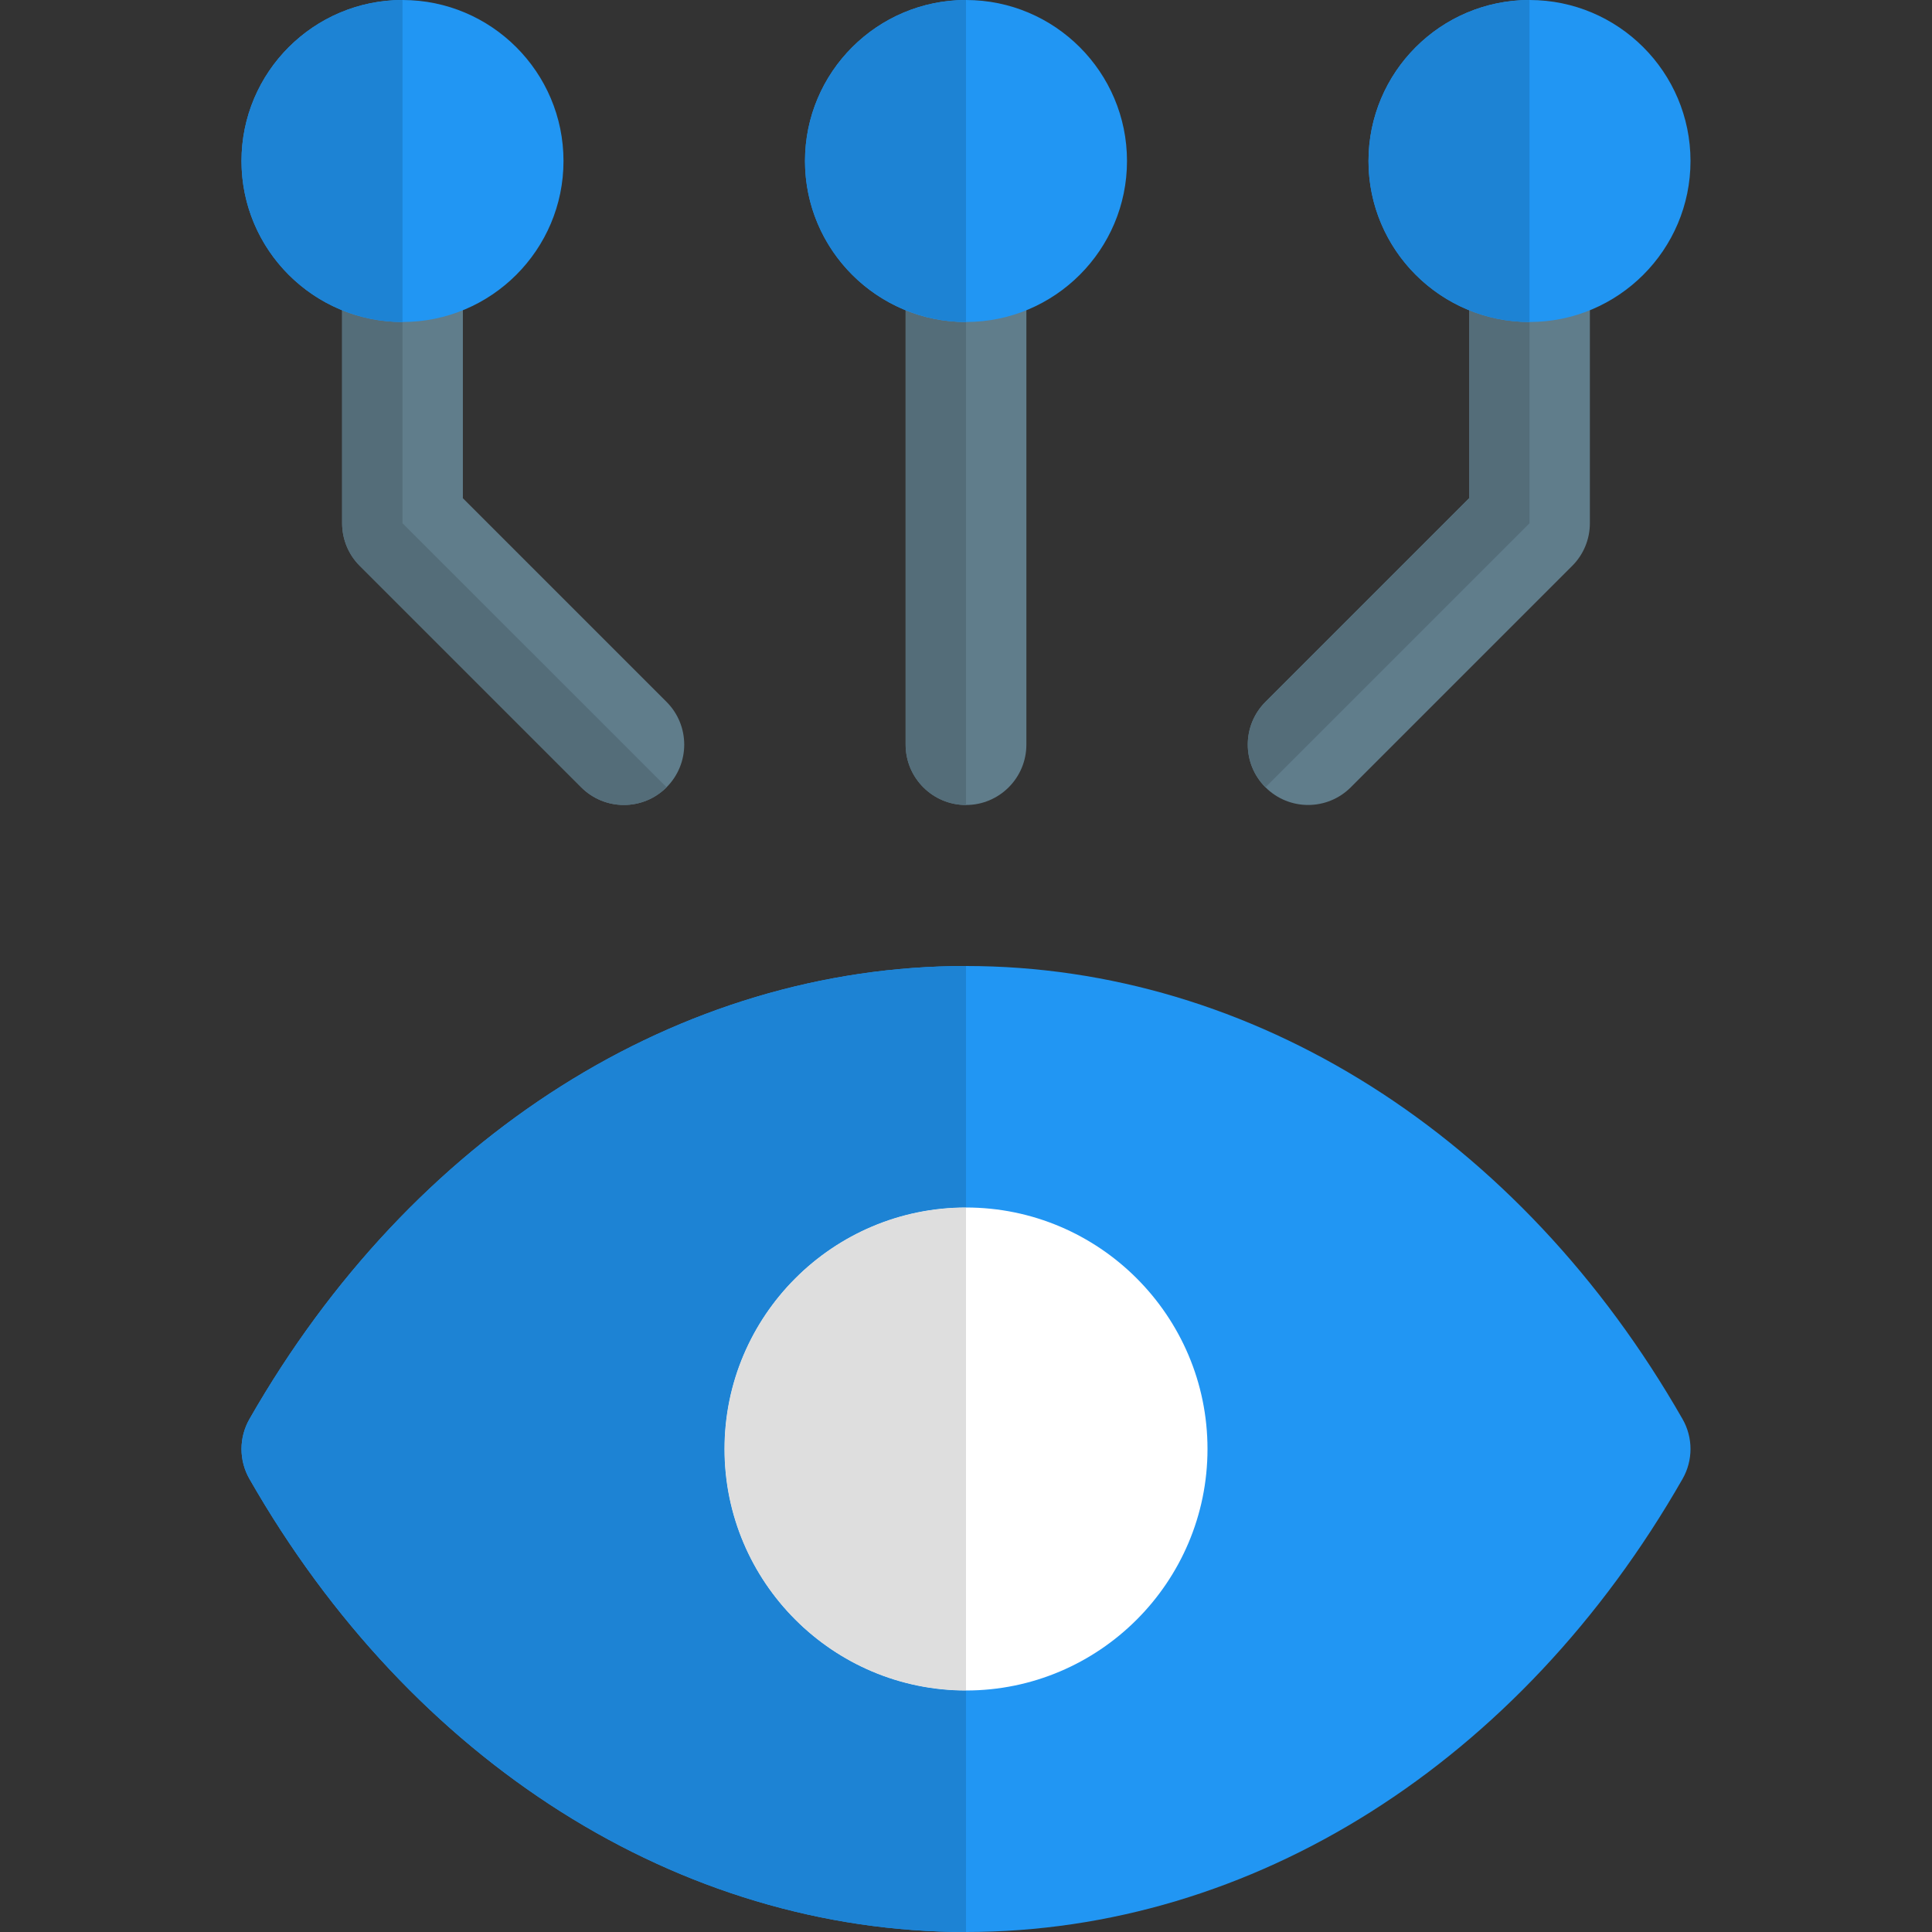 <svg id="color" enable-background="new 0 0 24 24" height="512" viewBox="0 0 24 24" width="512" xmlns="http://www.w3.org/2000/svg"><rect x="0" y="0" width="24" height="24" fill="#333333" stroke="none"/><path d="m12 10c-.414 0-.75-.336-.75-.75v-5.75c0-.414.336-.75.75-.75s.75.336.75.75v5.75c0 .414-.336.75-.75.75z" fill="#607d8b"/><path d="m20.901 17.628c-2.015-3.524-5.342-5.628-8.901-5.628s-6.886 2.104-8.901 5.628c-.132.231-.132.514 0 .744 2.015 3.524 5.342 5.628 8.901 5.628s6.886-2.104 8.901-5.628c.132-.23.132-.514 0-.744z" fill="#2196f3"/><path d="m12 21c-1.654 0-3-1.346-3-3s1.346-3 3-3 3 1.346 3 3-1.346 3-3 3z" fill="#fff"/><path d="m11.25 3.854v5.396c0 .414.336.75.75.75v-6c-.265 0-.518-.052-.75-.146z" fill="#546d79"/><path d="m12 12c-3.559 0-6.886 2.104-8.901 5.628-.132.231-.132.514 0 .744 2.015 3.524 5.342 5.628 8.901 5.628v-3c-1.654 0-3-1.346-3-3s1.346-3 3-3z" fill="#1d83d4"/><path d="m12 15c-1.654 0-3 1.346-3 3s1.346 3 3 3z" fill="#dedede"/><path d="m7.22 9.78-2.75-2.75c-.141-.14-.22-.331-.22-.53v-3c0-.414.336-.75.75-.75s.75.336.75.75v2.689l2.53 2.53c.293.293.293.768 0 1.061s-.767.293-1.06 0z" fill="#607d8b"/><path d="m15.72 9.78c-.293-.293-.293-.768 0-1.061l2.53-2.53v-2.689c0-.414.336-.75.75-.75s.75.336.75.75v3c0 .199-.079.39-.22.53l-2.75 2.75c-.293.293-.767.293-1.06 0z" fill="#607d8b"/><path d="m5 2.75c-.414 0-.75.336-.75.75v3c0 .199.079.39.22.53l2.75 2.75c.293.293.768.293 1.061 0l-3.281-3.28z" fill="#546d79"/><path d="m19 2.75c-.414 0-.75.336-.75.75v2.689l-2.53 2.53c-.293.293-.293.768 0 1.061l3.28-3.28z" fill="#546d79"/><g fill="#2196f3"><path d="m5 4c-1.103 0-2-.897-2-2s.897-2 2-2 2 .897 2 2-.897 2-2 2z"/><path d="m19 4c-1.103 0-2-.897-2-2s.897-2 2-2 2 .897 2 2-.897 2-2 2z"/><path d="m12 4c-1.103 0-2-.897-2-2s.897-2 2-2 2 .897 2 2-.897 2-2 2z"/></g><g fill="#1d83d4"><path d="m12 0c-1.103 0-2 .897-2 2 0 .838.518 1.557 1.25 1.854.232.094.485.146.75.146z"/><path d="m5 0c-1.103 0-2 .897-2 2 0 .838.518 1.557 1.25 1.854.232.094.485.146.75.146z"/><path d="m19 0c-1.103 0-2 .897-2 2 0 .838.518 1.557 1.25 1.854.232.094.485.146.75.146z"/></g></svg>